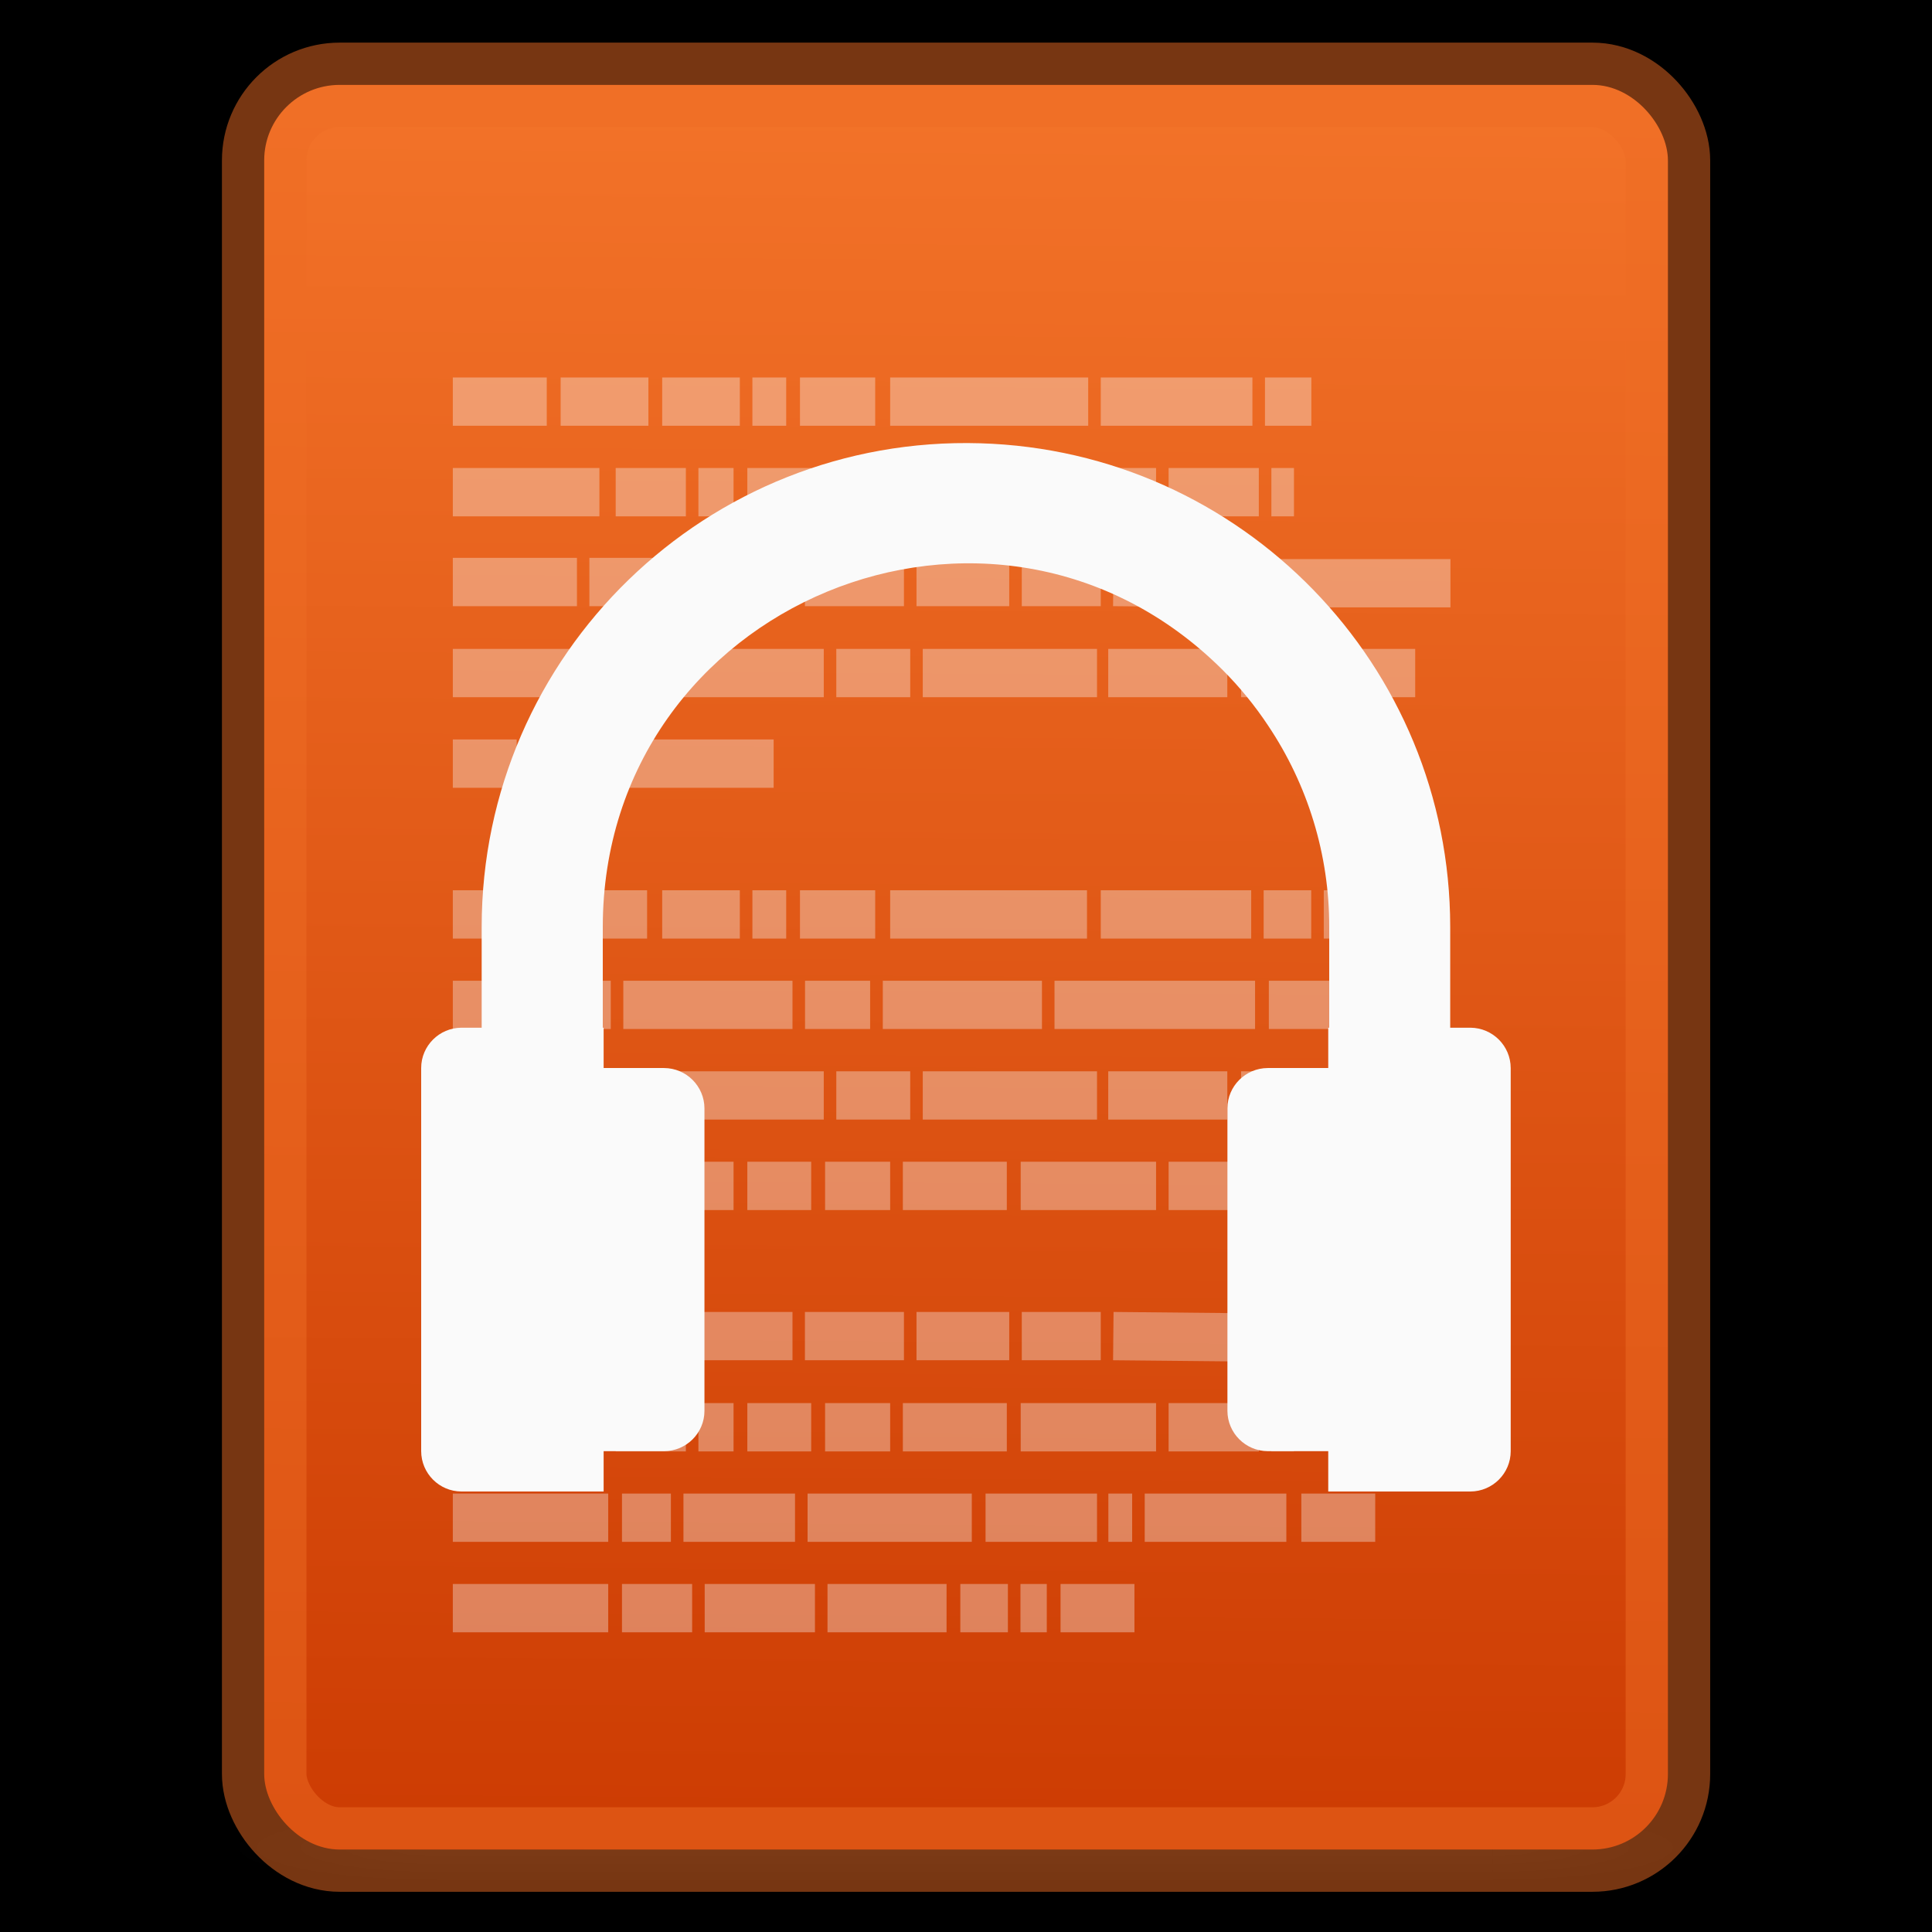 <?xml version="1.0" encoding="UTF-8" standalone="no"?>
<svg
   xmlns:dc="http://purl.org/dc/elements/1.1/"
   xmlns:cc="http://creativecommons.org/ns#"
   xmlns:rdf="http://www.w3.org/1999/02/22-rdf-syntax-ns#"
   xmlns:svg="http://www.w3.org/2000/svg"
   xmlns="http://www.w3.org/2000/svg"
   xmlns:xlink="http://www.w3.org/1999/xlink"
   xmlns:sodipodi="http://sodipodi.sourceforge.net/DTD/sodipodi-0.dtd"
   xmlns:inkscape="http://www.inkscape.org/namespaces/inkscape"
   width="16"
   height="16"
   id="svg2"
   version="1.1"
   sodipodi:docname="com.github.geigi.cozy.svg"
   inkscape:version="0.92.4 5da689c313, 2019-01-14">
  <sodipodi:namedview
     pagecolor="#ffffff"
     bordercolor="#666666"
     borderopacity="1"
     objecttolerance="10"
     gridtolerance="10"
     guidetolerance="10"
     inkscape:pageopacity="0"
     inkscape:pageshadow="2"
     inkscape:window-width="2560"
     inkscape:window-height="1386"
     id="namedview54"
     showgrid="false"
     inkscape:zoom="20.85965"
     inkscape:cx="-11.501838"
     inkscape:cy="11.070313"
     inkscape:window-x="0"
     inkscape:window-y="28"
     inkscape:window-maximized="1"
     inkscape:current-layer="layer2"
     inkscape:snap-page="true"
     inkscape:snap-grids="false" />
  <defs
     id="defs4">
    <linearGradient
       id="linearGradient1174">
      <stop
         id="stop1166"
         style="stop-color:#ffffff;stop-opacity:1"
         offset="0" />
      <stop
         id="stop1168"
         style="stop-color:#ffffff;stop-opacity:0.235"
         offset="0.046" />
      <stop
         id="stop1170"
         style="stop-color:#ffffff;stop-opacity:0.157"
         offset="0.951" />
      <stop
         id="stop1172"
         style="stop-color:#ffffff;stop-opacity:0.392"
         offset="1" />
    </linearGradient>
    <linearGradient
       id="linearGradient899">
      <stop
         offset="0"
         style="stop-color:#f282f1;stop-opacity:1"
         id="stop1192" />
      <stop
         offset="1"
         style="stop-color:#a56de2;stop-opacity:1"
         id="stop1194" />
    </linearGradient>
    <linearGradient
       id="linearGradient6420">
      <stop
         style="stop-color:#000000;stop-opacity:1;"
         offset="0"
         id="stop6422" />
      <stop
         style="stop-color:#000000;stop-opacity:0;"
         offset="1"
         id="stop6424" />
    </linearGradient>
    <linearGradient
       id="linearGradient3688-166-749-654">
      <stop
         id="stop3088"
         style="stop-color:#181818;stop-opacity:1"
         offset="0" />
      <stop
         id="stop3090"
         style="stop-color:#181818;stop-opacity:0"
         offset="1" />
    </linearGradient>
    <linearGradient
       id="linearGradient3702-501-757-795">
      <stop
         id="stop3100"
         style="stop-color:#181818;stop-opacity:0"
         offset="0" />
      <stop
         id="stop3102"
         style="stop-color:#181818;stop-opacity:1"
         offset="0.5" />
      <stop
         id="stop3104"
         style="stop-color:#181818;stop-opacity:0"
         offset="1" />
    </linearGradient>
    <radialGradient
       r="2.5"
       fy="43.5"
       fx="4.993"
       cy="43.5"
       cx="4.993"
       gradientTransform="matrix(1.974,0,0,1.4,26.451,-17.403)"
       gradientUnits="userSpaceOnUse"
       id="radialGradient3946"
       xlink:href="#linearGradient3688-166-749-654" />
    <radialGradient
       r="2.5"
       fy="43.5"
       fx="4.993"
       cy="43.5"
       cx="4.993"
       gradientTransform="matrix(1.974,0,0,1.4,-21.549,-104.397)"
       gradientUnits="userSpaceOnUse"
       id="radialGradient3948"
       xlink:href="#linearGradient3688-166-749-654" />
    <linearGradient
       gradientTransform="matrix(0.88,0,0,1,2.889,-0.003)"
       y2="39.999"
       x2="25.058"
       y1="47.028"
       x1="25.058"
       gradientUnits="userSpaceOnUse"
       id="linearGradient3950"
       xlink:href="#linearGradient3702-501-757-795" />
    <radialGradient
       r="35.338"
       fy="93.468"
       fx="-4.029"
       cy="93.468"
       cx="-4.029"
       gradientTransform="matrix(0.177,0,0,0.021,8.713,125.272)"
       gradientUnits="userSpaceOnUse"
       id="radialGradient3976"
       xlink:href="#linearGradient6420" />
    <linearGradient
       y2="48.535"
       x2="24"
       y1="6.04"
       x1="24"
       gradientTransform="matrix(1.365,0,0,1.365,-7.257,56.743)"
       gradientUnits="userSpaceOnUse"
       id="linearGradient3965"
       xlink:href="#linearGradient3924" />
    <linearGradient
       id="linearGradient3924">
      <stop
         offset="0"
         style="stop-color:#ffffff;stop-opacity:1"
         id="stop3926" />
      <stop
         offset="0.063"
         style="stop-color:#ffffff;stop-opacity:0.235"
         id="stop3928" />
      <stop
         offset="0.951"
         style="stop-color:#ffffff;stop-opacity:0.157"
         id="stop3930" />
      <stop
         offset="1"
         style="stop-color:#ffffff;stop-opacity:0.392"
         id="stop3932" />
    </linearGradient>
    <linearGradient
       y2="124.112"
       x2="200.664"
       y1="6.027"
       x1="201.477"
       gradientTransform="matrix(0.125,0,0,0.125,-17.185,111.95)"
       gradientUnits="userSpaceOnUse"
       id="linearGradient910"
       xlink:href="#linearGradient899-4" />
    <linearGradient
       id="linearGradient899-4">
      <stop
         id="stop895"
         style="stop-color:#f37329;stop-opacity:1"
         offset="0" />
      <stop
         id="stop897"
         style="stop-color:#cc3b02;stop-opacity:1"
         offset="1" />
    </linearGradient>
    <linearGradient
       gradientUnits="userSpaceOnUse"
       y2="119"
       x2="32"
       y1="1"
       x1="32"
       id="linearGradient904"
       xlink:href="#linearGradient902"
       gradientTransform="translate(-7)" />
    <linearGradient
       id="linearGradient902">
      <stop
         id="stop898"
         offset="0"
         style="stop-color:#770087;stop-opacity:1;" />
      <stop
         id="stop900"
         offset="1"
         style="stop-color:#452981;stop-opacity:1" />
    </linearGradient>
    <linearGradient
       gradientTransform="matrix(1.832,0,0,1.844,-232.176,-3.442)"
       gradientUnits="userSpaceOnUse"
       xlink:href="#linearGradient5803"
       id="linearGradient5228-5"
       y2="55.015"
       x2="167.983"
       y1="10.002"
       x1="167.983" />
    <linearGradient
       id="linearGradient5803">
      <stop
         offset="0"
         style="stop-color:#ffffff;stop-opacity:1"
         id="stop5805" />
      <stop
         offset="1"
         style="stop-color:#fafafa;stop-opacity:1"
         id="stop5807" />
    </linearGradient>
    <linearGradient
       inkscape:collect="always"
       xlink:href="#linearGradient1174"
       id="linearGradient1154"
       x1="32.067"
       y1="63.41"
       x2="31.75"
       y2="122.746"
       gradientUnits="userSpaceOnUse" />
    <linearGradient
       inkscape:collect="always"
       xlink:href="#linearGradient899-4"
       id="linearGradient1164"
       gradientUnits="userSpaceOnUse"
       gradientTransform="matrix(0.5,0,0,0.5,-68.739,61.736)"
       x1="201.477"
       y1="6.027"
       x2="200.664"
       y2="124.112" />
    <mask
       maskUnits="userSpaceOnUse"
       id="mask1160">
      <rect
         style="opacity:1;vector-effect:none;fill:url(#linearGradient1164);fill-opacity:1;stroke:none;stroke-width:1;stroke-linecap:butt;stroke-linejoin:miter;stroke-miterlimit:4;stroke-dasharray:none;stroke-dashoffset:0;stroke-opacity:1"
         id="rect1162"
         y="64.75"
         x="8.75"
         ry="2.5"
         rx="2.5"
         height="58.5"
         width="46.5" />
    </mask>
  </defs>
  <flowRoot
     style="font-style:normal;font-weight:normal;font-size:40px;line-height:1.25;font-family:sans-serif;letter-spacing:0px;word-spacing:0px;fill:#000000;fill-opacity:1;stroke:none"
     id="flowRoot81"
     xml:space="preserve"
     transform="translate(0,-112)"><flowRegion
       id="flowRegion83"><rect
         y="-10.609"
         x="-189.295"
         height="581.072"
         width="281.614"
         id="rect85" /></flowRegion><flowPara
       id="flowPara87" /></flowRoot>  <g
     id="Layer_3"
     transform="translate(152.731,-127.4)" />
  <g
     inkscape:groupmode="layer"
     id="layer1"
     inkscape:label="Layer 1"
     style="display:none"
     transform="translate(0,-112)">
    <rect
       style="opacity:0.354;fill:#cc3b02;fill-opacity:0.353;fill-rule:evenodd;stroke:none;stroke-width:1.999;stroke-linecap:round;stroke-linejoin:round;stroke-miterlimit:4;stroke-dasharray:none;stroke-dashoffset:0;stroke-opacity:1;paint-order:markers fill stroke"
       id="rect996"
       width="16"
       height="15.988"
       x="0"
       y="112.012"
       rx="0.029"
       ry="0.032" />
  </g>
  <g
     inkscape:groupmode="layer"
     id="layer2"
     inkscape:label="Layer 2"
     transform="translate(0,-112)">
    <path
       d="m 14.25,127.254 a 6.25,0.749 0 0 1 -12.5,0 6.25,0.749 0 1 1 12.5,0 z"
       id="path3041"
       style="color:#000000;display:inline;overflow:visible;visibility:visible;opacity:0.2;fill:url(#radialGradient3976);fill-opacity:1;fill-rule:nonzero;stroke:none;stroke-width:1;marker:none;enable-background:accumulate"
       inkscape:connector-curvature="0" />
    <g
       transform="matrix(0.337,0,0,0.069,-0.1,124.368)"
       id="g2036"
       style="display:inline;stroke-width:8.003">
      <g
         transform="matrix(1.053,0,0,1.286,-1.263,-13.429)"
         id="g3712"
         style="opacity:0.4;stroke-width:8.003">
        <rect
           width="4.926"
           height="7"
           x="36.315"
           y="39.997"
           id="rect2801-3"
           style="fill:url(#radialGradient3946);fill-opacity:1;stroke:none;stroke-width:8.003" />
        <rect
           width="4.926"
           height="7"
           x="-11.685"
           y="-46.997"
           transform="scale(-1)"
           id="rect3696-6"
           style="fill:url(#radialGradient3948);fill-opacity:1;stroke:none;stroke-width:8.003" />
        <rect
           width="24.63"
           height="7"
           x="11.685"
           y="39.997"
           id="rect3700-7"
           style="fill:url(#linearGradient3950);fill-opacity:1;stroke:none;stroke-width:8.003" />
      </g>
    </g>
    <rect
       width="11.625"
       height="14.614"
       rx="0.625"
       ry="0.625"
       x="2.188"
       y="112.703"
       id="rect4897"
       style="opacity:1;vector-effect:none;fill:url(#linearGradient910);fill-opacity:1;stroke:none;stroke-width:1;stroke-linecap:butt;stroke-linejoin:miter;stroke-miterlimit:4;stroke-dasharray:none;stroke-dashoffset:0;stroke-opacity:1" />
    <rect
       style="opacity:0.5;vector-effect:none;fill:none;fill-opacity:1;stroke:#ee6c24;stroke-width:0.7;stroke-linecap:butt;stroke-linejoin:miter;stroke-miterlimit:4;stroke-dasharray:none;stroke-dashoffset:0;stroke-opacity:1"
       id="rect3993"
       y="112.703"
       x="2.188"
       ry="0.625"
       rx="0.625"
       height="14.614"
       width="11.625" />
    <rect
       style="opacity:1;vector-effect:none;fill:none;fill-opacity:1;stroke:url(#linearGradient1154);stroke-width:2.801;stroke-linecap:butt;stroke-linejoin:miter;stroke-miterlimit:4;stroke-dasharray:none;stroke-dashoffset:0;stroke-opacity:1"
       id="rect1146"
       y="64.75"
       x="8.75"
       ry="2.5"
       rx="2.5"
       height="58.5"
       width="46.5"
       mask="url(#mask1160)"
       transform="matrix(0.25,0,0,0.25,0,96.528)" />
  </g>
  <g
     inkscape:groupmode="layer"
     id="layer3"
     inkscape:label="Layer 3"
     transform="translate(0,-112)">
    <path
       d="m 3.75,115.326 h 0.778 z m 0.893,0 h 0.727 z m 0.841,0 H 6.127 Z m 0.747,0 h 0.28 z m 0.394,0 h 0.623 z m 0.747,0 h 1.64 z m 1.744,0 h 1.256 z m 1.36,0 h 0.384 z M 3.75,116.076 h 1.214 z m 1.349,0 h 0.581 z m 0.685,0 h 0.291 z m 0.405,0 h 0.529 z m 0.644,0 H 7.372 Z m 0.644,0 h 0.861 z m 0.976,0 h 1.121 z m 1.225,0 h 0.747 z m 0.851,0 h 0.187 z M 3.75,116.82 h 1.028 z m 1.131,0 H 6.563 Z m 1.785,0 h 0.82 z m 0.924,0 H 8.358 Z m 0.872,0 H 9.116 Z m 0.758,0 1.028,0.01 z m 1.121,0.01 h 1.671 z M 3.75,117.574 h 1.422 z m 1.536,0 h 1.536 z m 1.64,0 h 0.612 z m 0.716,0 h 1.443 z m 1.536,0 h 0.986 z m 1.1,0 h 0.394 z m 0.498,0 h 0.218 z m 0.332,0 h 0.612 z M 3.75,118.324 h 0.529 z m 0.695,0 H 6.407 Z M 3.75,119.573 h 0.778 z m 0.893,0 h 0.716 z m 0.841,0 H 6.127 Z m 0.747,0 H 6.511 Z m 0.394,0 h 0.623 z m 0.747,0 h 1.63 z m 1.744,0 h 1.246 z m 1.349,0 h 0.394 z m 0.498,0 h 0.934 z M 3.75,120.322 h 1.308 z m 1.412,0 H 6.563 Z m 1.505,0 H 7.206 Z m 0.644,0 h 1.318 z m 1.422,0 h 1.661 z m 1.775,0 h 0.612 z M 3.75,121.072 h 1.422 z m 1.536,0 h 1.536 z m 1.64,0 h 0.612 z m 0.716,0 h 1.443 z m 1.536,0 h 0.986 z m 1.1,0 h 0.394 z m 0.498,0 h 0.218 z m 0.332,0 h 0.612 z M 3.75,121.821 h 1.214 z m 1.349,0 h 0.581 z m 0.685,0 h 0.291 z m 0.405,0 h 0.529 z m 0.644,0 H 7.372 Z m 0.644,0 h 0.861 z m 0.976,0 h 1.121 z m 1.225,0 h 0.747 z m 0.851,0 h 0.187 z M 3.75,123.065 h 1.028 z m 1.131,0 H 6.563 Z m 1.785,0 h 0.82 z m 0.924,0 H 8.358 Z m 0.872,0 H 9.116 Z m 0.758,0 1.028,0.01 z m 1.121,0.01 h 1.671 z M 3.75,123.82 h 1.214 z m 1.349,0 h 0.581 z m 0.685,0 h 0.291 z m 0.405,0 h 0.529 z m 0.644,0 H 7.372 Z m 0.644,0 h 0.861 z m 0.976,0 h 1.121 z m 1.225,0 h 0.747 z m 0.851,0 h 0.187 z M 3.75,124.569 h 1.287 z m 1.401,0 h 0.405 z m 0.509,0 H 6.584 Z m 1.028,0 h 1.36 z m 1.474,0 H 9.085 Z m 1.017,0 h 0.197 z m 0.301,0 h 1.173 z m 1.297,0 h 0.612 z M 3.75,125.318 h 1.287 z m 1.401,0 h 0.581 z m 0.685,0 h 0.913 z m 1.017,0 h 0.986 z m 1.1,0 h 0.394 z m 0.498,0 h 0.218 z m 0.332,0 h 0.612 z"
       id="path3475"
       style="opacity:0.7;fill:none;stroke:#fafafa;stroke-width:0.4;stroke-linecap:butt;stroke-linejoin:miter;stroke-opacity:0.497;stroke-miterlimit:4;stroke-dasharray:none"
       inkscape:connector-curvature="0" />
    <path
       style="fill:#fafafa;stroke-width:8"
       d="m 8.118,115.671 c -2.26,-0.067 -4.128,1.745 -4.129,4.005 v 0.835 0 H 3.822 c -0.184,5e-4 -0.334,0.15 -0.334,0.334 v 3.173 c 5e-4,0.184 0.15,0.334 0.334,0.334 H 4.999 v -0.334 h 0.501 c 0.184,-5e-4 0.334,-0.15 0.334,-0.334 v -2.505 c -6e-4,-0.184 -0.15,-0.333 -0.334,-0.334 H 4.999 v -0.334 h -0.007 v -0.835 c 0.002,-2.677 3.24,-4.017 5.135,-2.126 0.139,0.139 0.264,0.292 0.373,0.456 0.332,0.494 0.509,1.075 0.508,1.67 v 0.835 h -0.008 v 0.334 h -0.501 c -0.184,5e-4 -0.334,0.15 -0.334,0.334 v 2.505 c 5e-4,0.184 0.15,0.333 0.334,0.334 h 0.501 v 0.334 h 1.177 c 0.184,-5e-4 0.334,-0.15 0.334,-0.334 v -3.173 c -5e-4,-0.184 -0.15,-0.333 -0.334,-0.334 h -0.167 v 0 -0.835 c -6.5e-4,-2.167 -1.725,-3.941 -3.892,-4.005 z"
       id="path1462"
       inkscape:connector-curvature="0"
       sodipodi:nodetypes="cccccccccccccccccccccccccccccccccccccc" />
  </g>
</svg>
